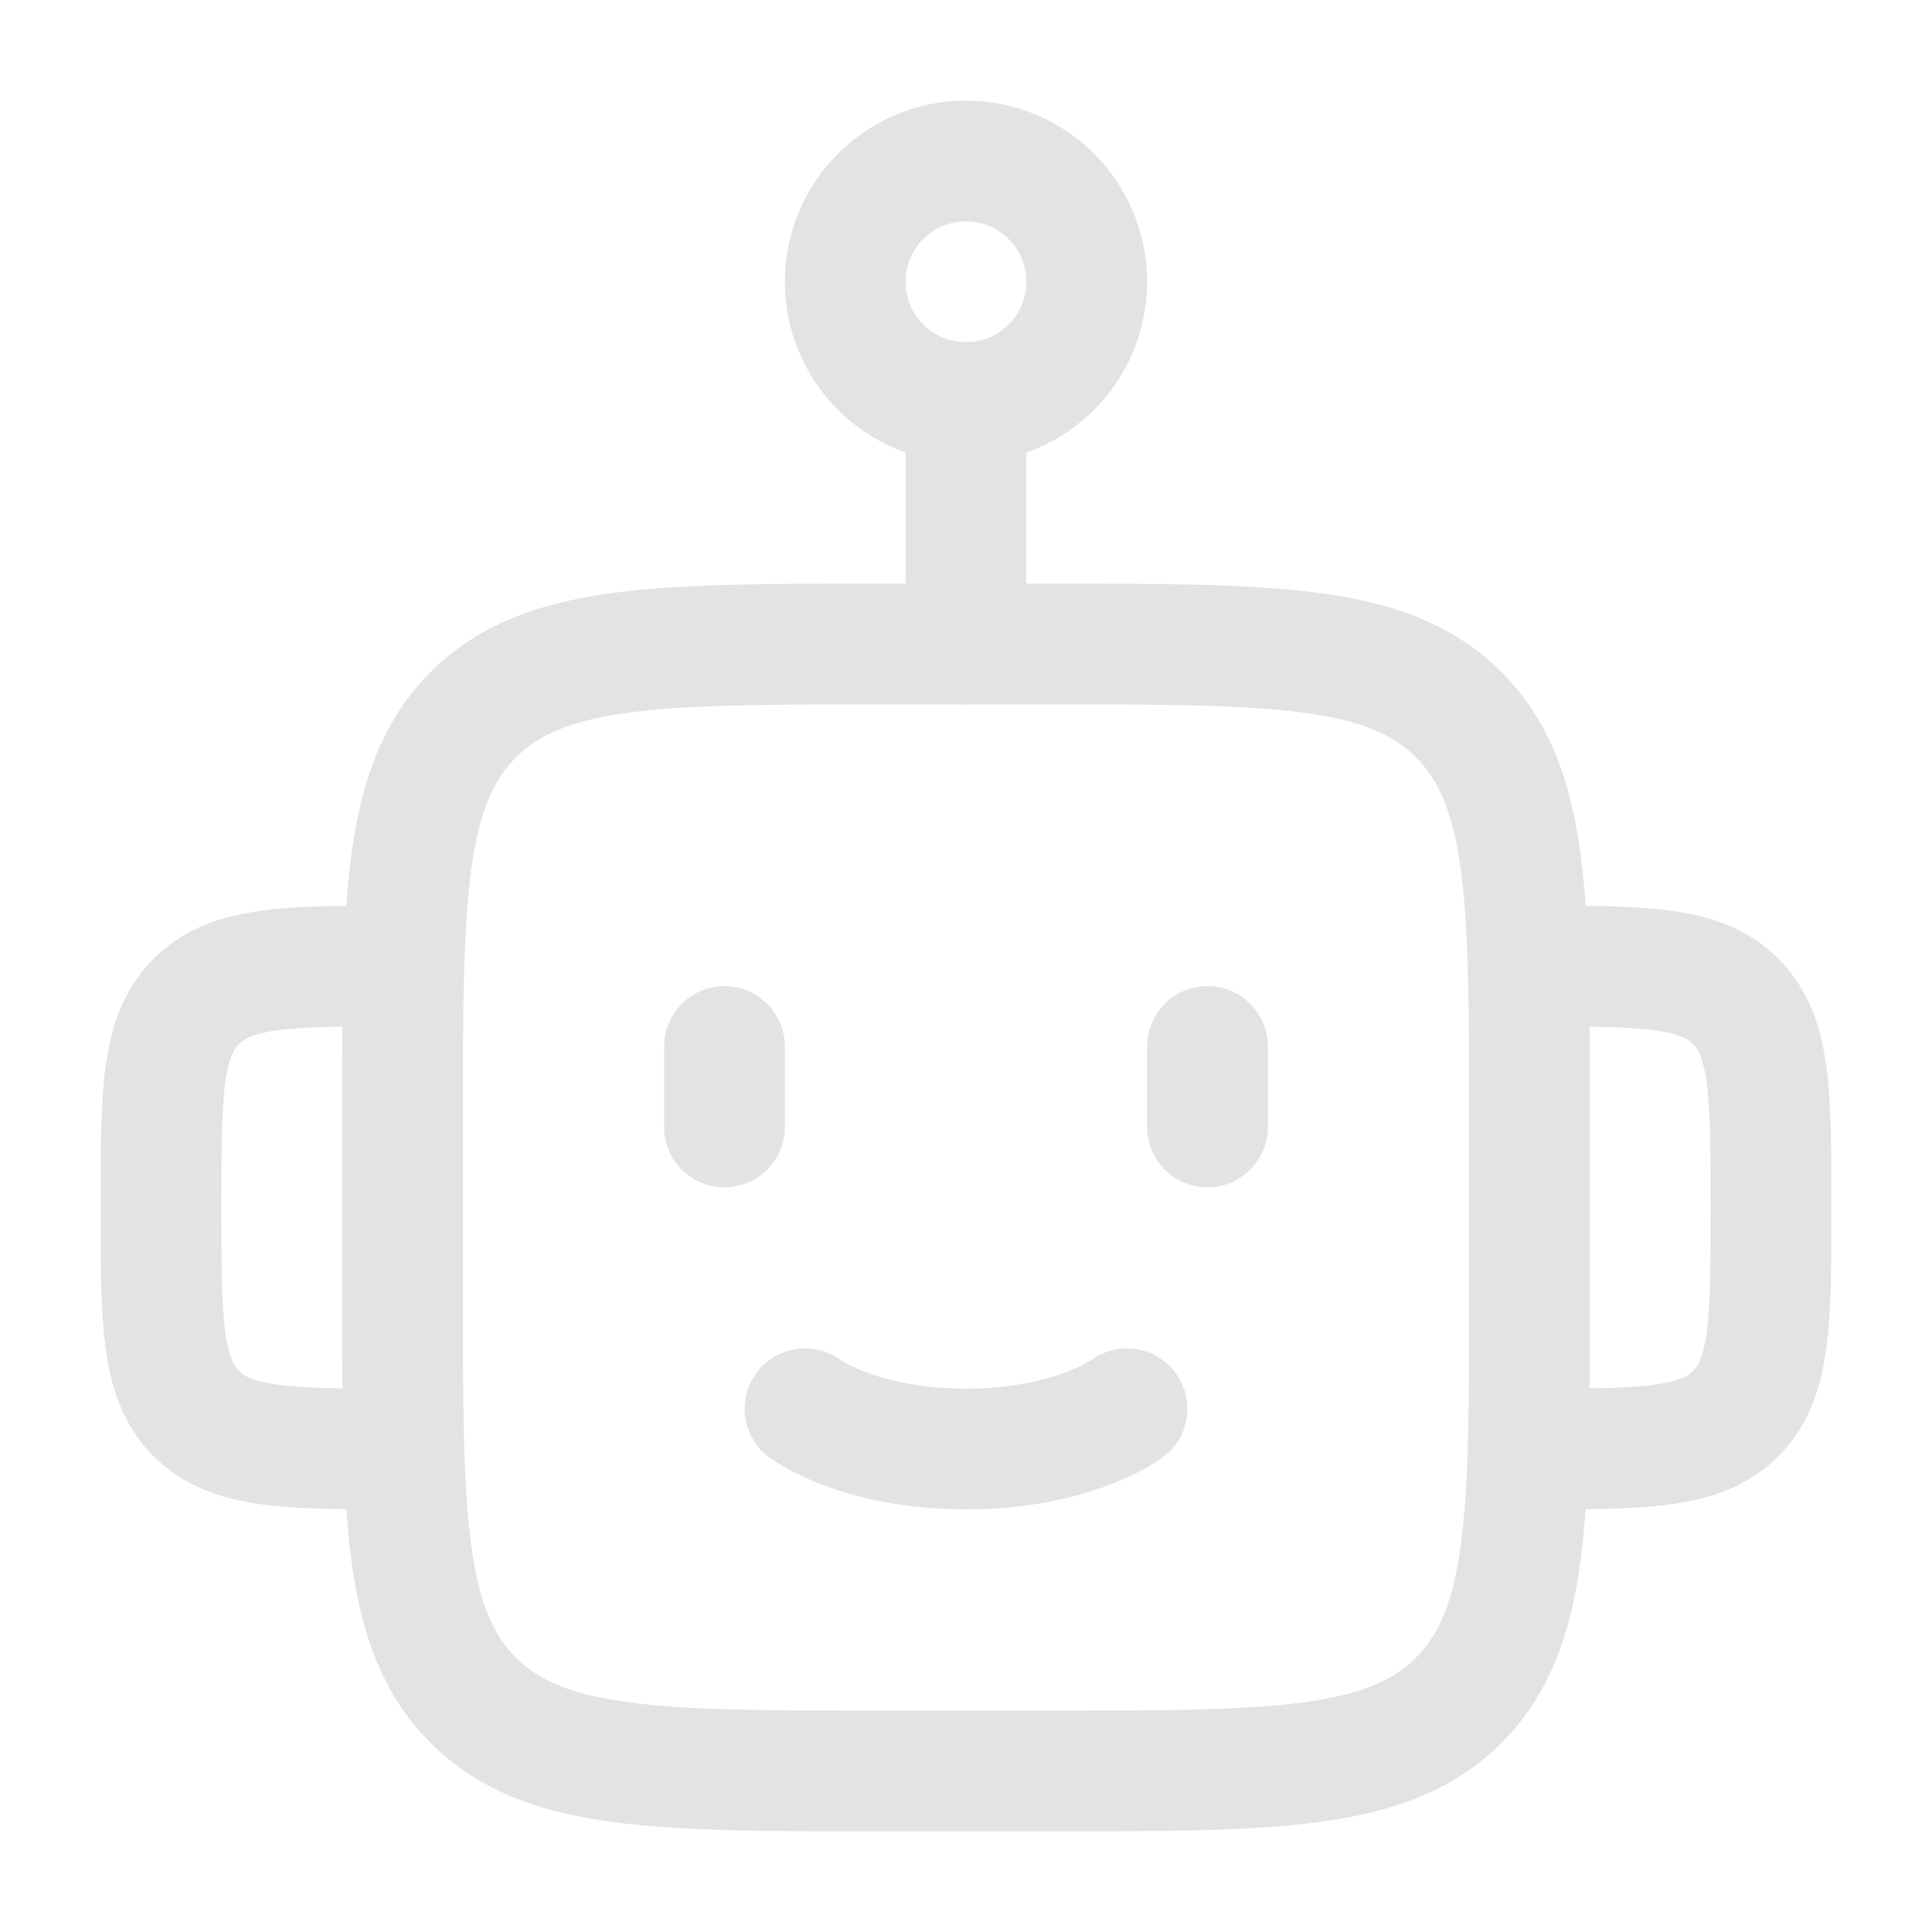 <svg xmlns="http://www.w3.org/2000/svg" viewBox="0 0 24 24" width="24" height="24" color="#e3e3e3" fill="none">
    <path d="M19 16V14C19 11.172 19 9.757 18.121 8.879C17.243 8 15.828 8 13 8H11C8.172 8 6.757 8 5.879 8.879C5 9.757 5 11.172 5 14V16C5 18.828 5 20.243 5.879 21.121C6.757 22 8.172 22 11 22H13C15.828 22 17.243 22 18.121 21.121C19 20.243 19 18.828 19 16Z" stroke="currentColor" stroke-width="1.5" stroke-linejoin="round" />
    <path d="M19 18C20.414 18 21.121 18 21.561 17.561C22 17.121 22 16.414 22 15C22 13.586 22 12.879 21.561 12.439C21.121 12 20.414 12 19 12" stroke="currentColor" stroke-width="1.5" stroke-linejoin="round" />
    <path d="M5 18C3.586 18 2.879 18 2.439 17.561C2 17.121 2 16.414 2 15C2 13.586 2 12.879 2.439 12.439C2.879 12 3.586 12 5 12" stroke="currentColor" stroke-width="1.5" stroke-linejoin="round" />
    <path d="M13.5 3.5C13.5 4.328 12.828 5 12 5C11.172 5 10.5 4.328 10.5 3.5C10.5 2.672 11.172 2 12 2C12.828 2 13.5 2.672 13.5 3.5Z" stroke="currentColor" stroke-width="1.5" />
    <path d="M12 5V8" stroke="currentColor" stroke-width="1.5" stroke-linecap="round" stroke-linejoin="round" />
    <path d="M9 13V14" stroke="currentColor" stroke-width="1.5" stroke-linecap="round" stroke-linejoin="round" />
    <path d="M15 13V14" stroke="currentColor" stroke-width="1.5" stroke-linecap="round" stroke-linejoin="round" />
    <path d="M10 17.5C10 17.5 10.667 18 12 18C13.333 18 14 17.5 14 17.5" stroke="currentColor" stroke-width="1.5" stroke-linecap="round" />
</svg>